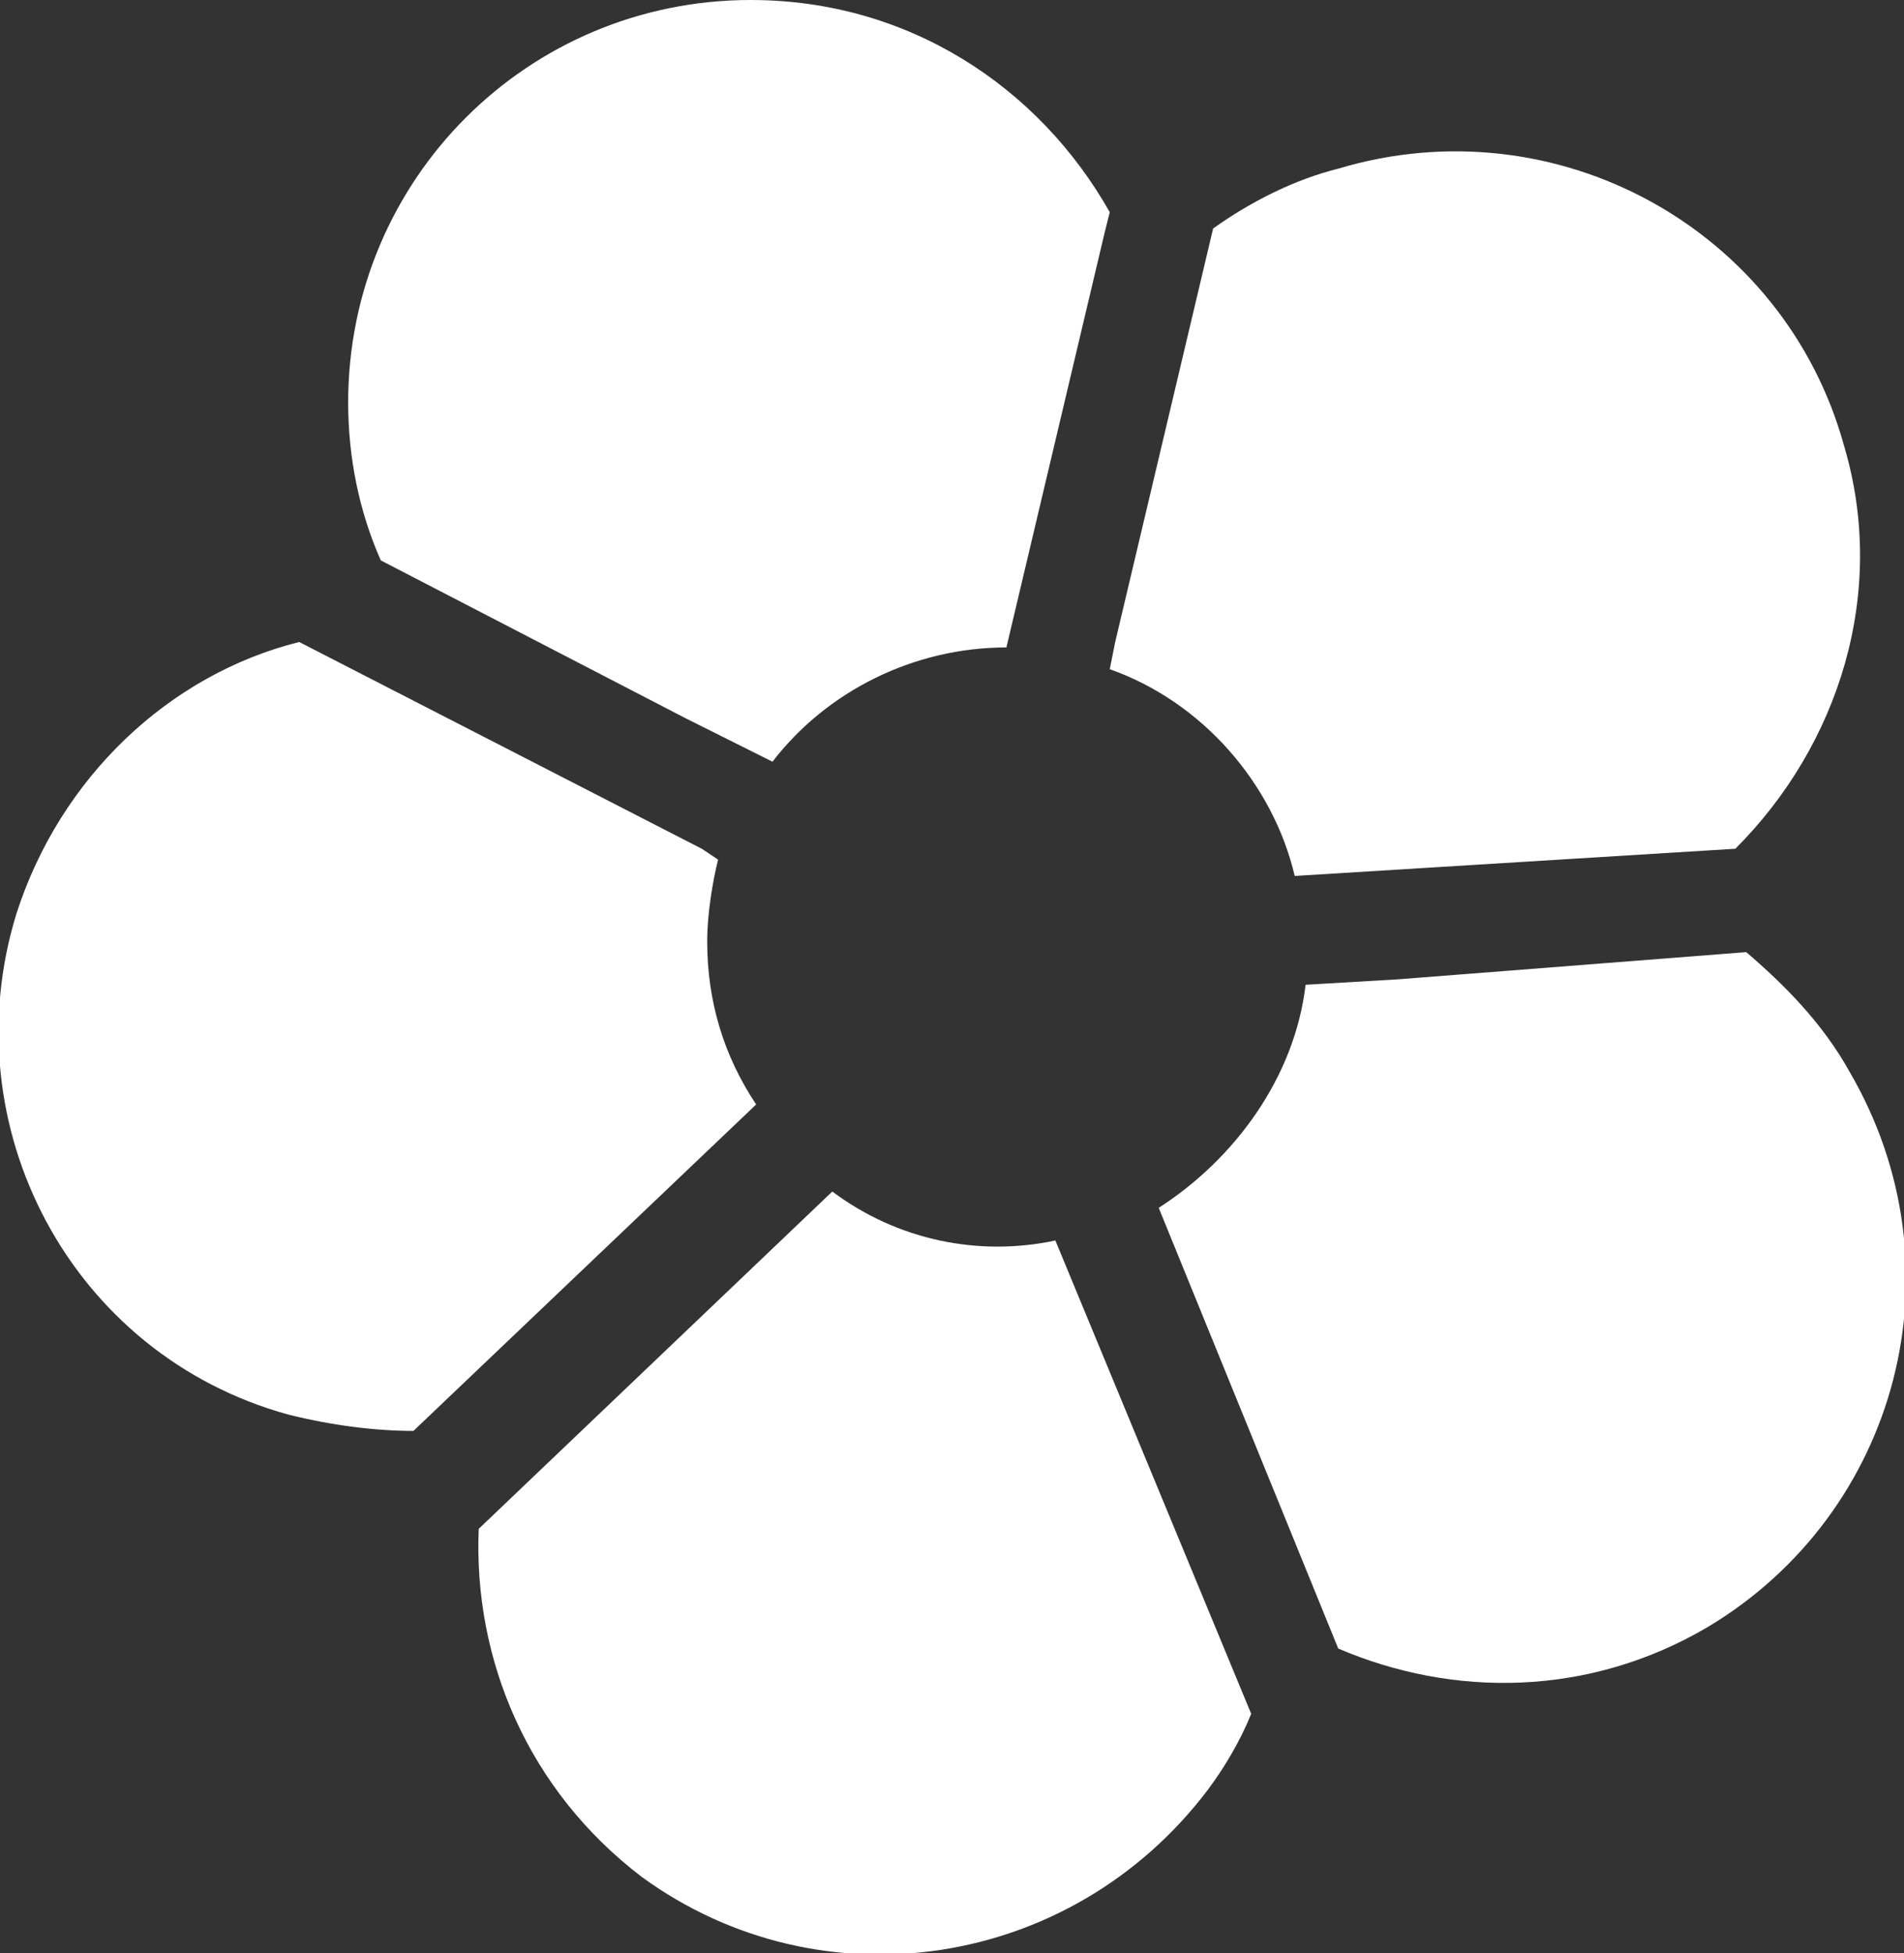 <?xml version="1.0" encoding="utf-8"?>
<!-- Generator: Adobe Illustrator 18.1.1, SVG Export Plug-In . SVG Version: 6.00 Build 0)  -->
<svg version="1.1" id="Layer_1" xmlns="http://www.w3.org/2000/svg" xmlns:xlink="http://www.w3.org/1999/xlink" x="0px" y="0px"
	 viewBox="0 0 35 35.9" enable-background="new 0 0 35 35.9" xml:space="preserve">
<rect x="0" y="0" width="35" height="35.9" fill="#333333" stroke="none"/>
<g>
	<path fill="#FFFFFF" d="M21.3,22.2l3.3,8.1c2.1,0.9,4.6,0.9,6.8-0.4c3.5-2.1,4.7-6.6,2.6-10.2c-0.5-0.9-1.2-1.6-1.9-2.2L25.7,18
		L24,18.1C23.8,19.8,22.7,21.3,21.3,22.2L21.3,22.2z M15.3,21.9l-6.5,6.2c-0.1,2.4,0.9,4.8,3,6.4c3.3,2.4,7.9,1.7,10.4-1.6
		c0.3-0.4,0.6-0.9,0.8-1.4l-3.6-8.7c0,0,0,0,0,0C18,23.1,16.5,22.8,15.3,21.9 M12.9,15.6l-7.4-3.8c-2.4,0.6-4.4,2.5-5.2,5
		c-1.2,3.9,1,8.1,5,9.2c0.8,0.2,1.6,0.3,2.3,0.3l6.3-6c-0.6-0.9-0.9-1.9-0.9-3c0-0.5,0.1-1.1,0.2-1.5L12.9,15.6z M20.3,4.3l0.1-0.4
		C19.1,1.6,16.7,0,13.8,0C9.7,0,6.4,3.3,6.4,7.4c0,1,0.2,2,0.6,2.9l5.6,2.9l1.6,0.8c1-1.3,2.6-2.1,4.3-2.1L20.3,4.3z M31.9,15.6
		c1.9-1.9,2.8-4.7,2-7.4c-1.1-4-5.3-6.3-9.3-5.1c-0.8,0.2-1.6,0.6-2.3,1.1l-1.8,7.6l-0.1,0.5c1.7,0.6,3,2.1,3.4,3.8L31.9,15.6z"/>
</g>
</svg>
